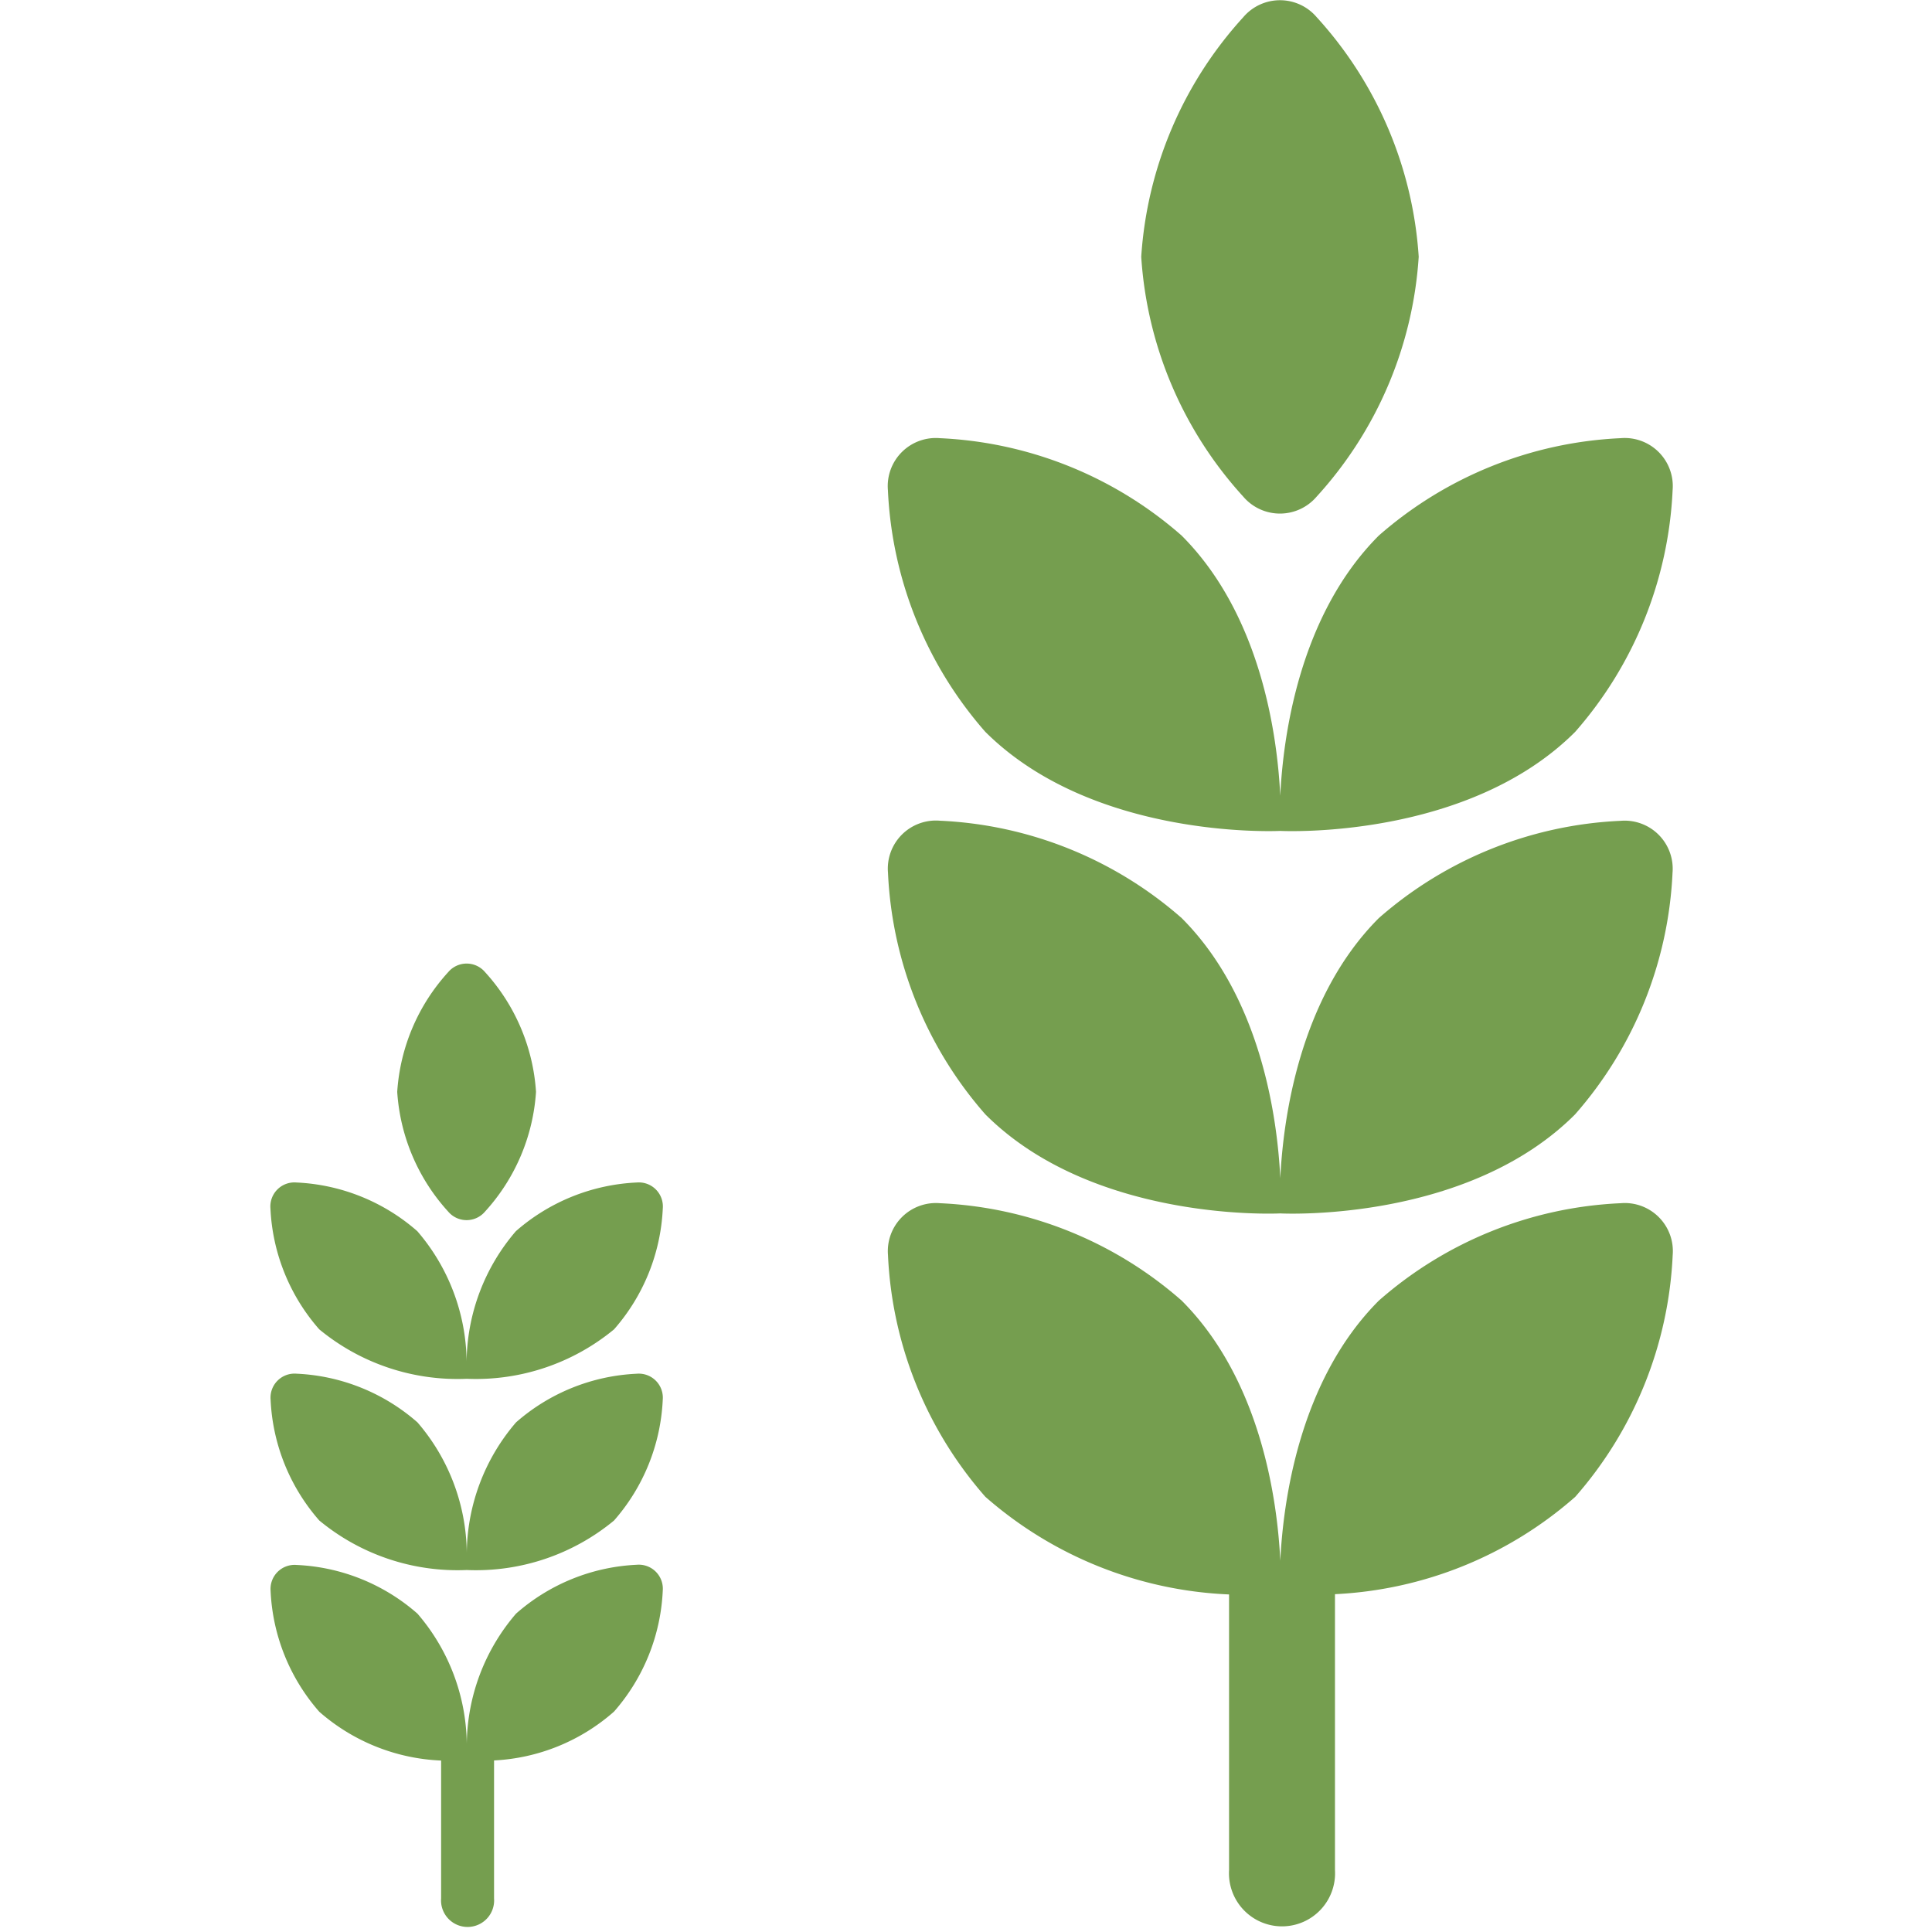 <svg xmlns="http://www.w3.org/2000/svg" viewBox="0 0 50 50">
  <defs>
    <style>
      .cls-1 {
        fill: #fff;
      }

      .cls-2 {
        fill: #759e4f;
      }
    </style>
  </defs>
  <g id="agriculture-01" transform="translate(17976 -4448)">
    <rect id="Rectangle_1533" data-name="Rectangle 1533" class="cls-1" width="50" height="50" transform="translate(-17976 4448)"/>
    <g id="agriculture" transform="translate(-19960.266 3688.254)">
      <g id="wheat-grains" transform="translate(1991.266 784.677)">
        <g id="Group_258" data-name="Group 258" transform="translate(0)">
          <path id="Path_341" data-name="Path 341" class="cls-2" d="M21.26,6.426a.624.624,0,0,0,.951,0,5.088,5.088,0,0,0,1.321-3.1,5.088,5.088,0,0,0-1.32-3.1.624.624,0,0,0-.951,0,5.087,5.087,0,0,0-1.321,3.1A5.087,5.087,0,0,0,21.26,6.426Z" transform="translate(-16.66)"/>
          <path id="Path_342" data-name="Path 342" class="cls-2" d="M18.888,15.68A5.615,5.615,0,0,0,22.7,14.4a5.09,5.09,0,0,0,1.261-3.128.622.622,0,0,0-.673-.672,5.1,5.1,0,0,0-3.129,1.26,5.256,5.256,0,0,0-1.275,3.366,5.251,5.251,0,0,0-1.276-3.366,5.086,5.086,0,0,0-3.129-1.26.622.622,0,0,0-.672.672A5.087,5.087,0,0,0,15.07,14.4,5.619,5.619,0,0,0,18.888,15.68Z" transform="translate(-13.808 -4.928)"/>
          <path id="Path_343" data-name="Path 343" class="cls-2" d="M20.164,21.111a5.255,5.255,0,0,0-1.275,3.366,5.25,5.25,0,0,0-1.276-3.366,5.086,5.086,0,0,0-3.129-1.26.622.622,0,0,0-.672.672,5.086,5.086,0,0,0,1.26,3.127,5.61,5.61,0,0,0,3.816,1.282A5.606,5.606,0,0,0,22.7,23.651a5.087,5.087,0,0,0,1.261-3.128.622.622,0,0,0-.673-.671A5.085,5.085,0,0,0,20.164,21.111Z" transform="translate(-13.809 -9.231)"/>
          <path id="Path_344" data-name="Path 344" class="cls-2" d="M20.164,30.365a5.254,5.254,0,0,0-1.275,3.366,5.249,5.249,0,0,0-1.276-3.366,5.08,5.08,0,0,0-3.128-1.26.623.623,0,0,0-.673.671,5.085,5.085,0,0,0,1.26,3.128,5.1,5.1,0,0,0,3.153,1.263v3.567a.687.687,0,1,0,1.37,0V34.164A5.071,5.071,0,0,0,22.7,32.9a5.088,5.088,0,0,0,1.261-3.128.622.622,0,0,0-.673-.672A5.079,5.079,0,0,0,20.164,30.365Z" transform="translate(-13.809 -13.535)"/>
        </g>
      </g>
      <g id="wheat-grains-2" data-name="wheat-grains" transform="translate(2007.241 759.746)">
        <g id="Group_258-2" data-name="Group 258" transform="translate(0)">
          <path id="Path_341-2" data-name="Path 341" class="cls-2" d="M22.58,12.852a1.247,1.247,0,0,0,1.9,0,10.175,10.175,0,0,0,2.641-6.207,10.177,10.177,0,0,0-2.64-6.2,1.247,1.247,0,0,0-1.9,0A10.175,10.175,0,0,0,19.94,6.646,10.174,10.174,0,0,0,22.58,12.852Z" transform="translate(-13.38 0)"/>
          <path id="Path_342-2" data-name="Path 342" class="cls-2" d="M23.967,20.764c.195.009,4.872.195,7.631-2.563a10.181,10.181,0,0,0,2.522-6.255A1.244,1.244,0,0,0,32.774,10.6a10.189,10.189,0,0,0-6.258,2.521c-2.06,2.063-2.476,5.2-2.55,6.732-.074-1.533-.49-4.67-2.552-6.732A10.171,10.171,0,0,0,15.156,10.6a1.244,1.244,0,0,0-1.344,1.345,10.174,10.174,0,0,0,2.52,6.254C19.1,20.958,23.771,20.772,23.967,20.764Z" transform="translate(-13.808 0.74)"/>
          <path id="Path_343-2" data-name="Path 343" class="cls-2" d="M26.517,22.374c-2.06,2.063-2.476,5.2-2.55,6.732-.074-1.534-.49-4.67-2.552-6.732a10.171,10.171,0,0,0-6.257-2.52A1.244,1.244,0,0,0,13.814,21.2a10.172,10.172,0,0,0,2.52,6.254c2.759,2.759,7.434,2.572,7.631,2.563.195.01,4.872.2,7.631-2.563A10.175,10.175,0,0,0,34.118,21.2a1.244,1.244,0,0,0-1.346-1.343A10.171,10.171,0,0,0,26.517,22.374Z" transform="translate(-13.808 1.386)"/>
          <path id="Path_344-2" data-name="Path 344" class="cls-2" d="M26.517,31.628c-2.06,2.063-2.476,5.2-2.55,6.732-.074-1.535-.49-4.67-2.552-6.732a10.16,10.16,0,0,0-6.255-2.521,1.245,1.245,0,0,0-1.346,1.343,10.17,10.17,0,0,0,2.52,6.255,10.206,10.206,0,0,0,6.307,2.527v7.134a1.373,1.373,0,1,0,2.741,0V39.225A10.141,10.141,0,0,0,31.6,36.706a10.176,10.176,0,0,0,2.522-6.255,1.244,1.244,0,0,0-1.346-1.344A10.158,10.158,0,0,0,26.517,31.628Z" transform="translate(-13.808 2.032)"/>
        </g>
      </g>
    </g>
  </g>
</svg>
